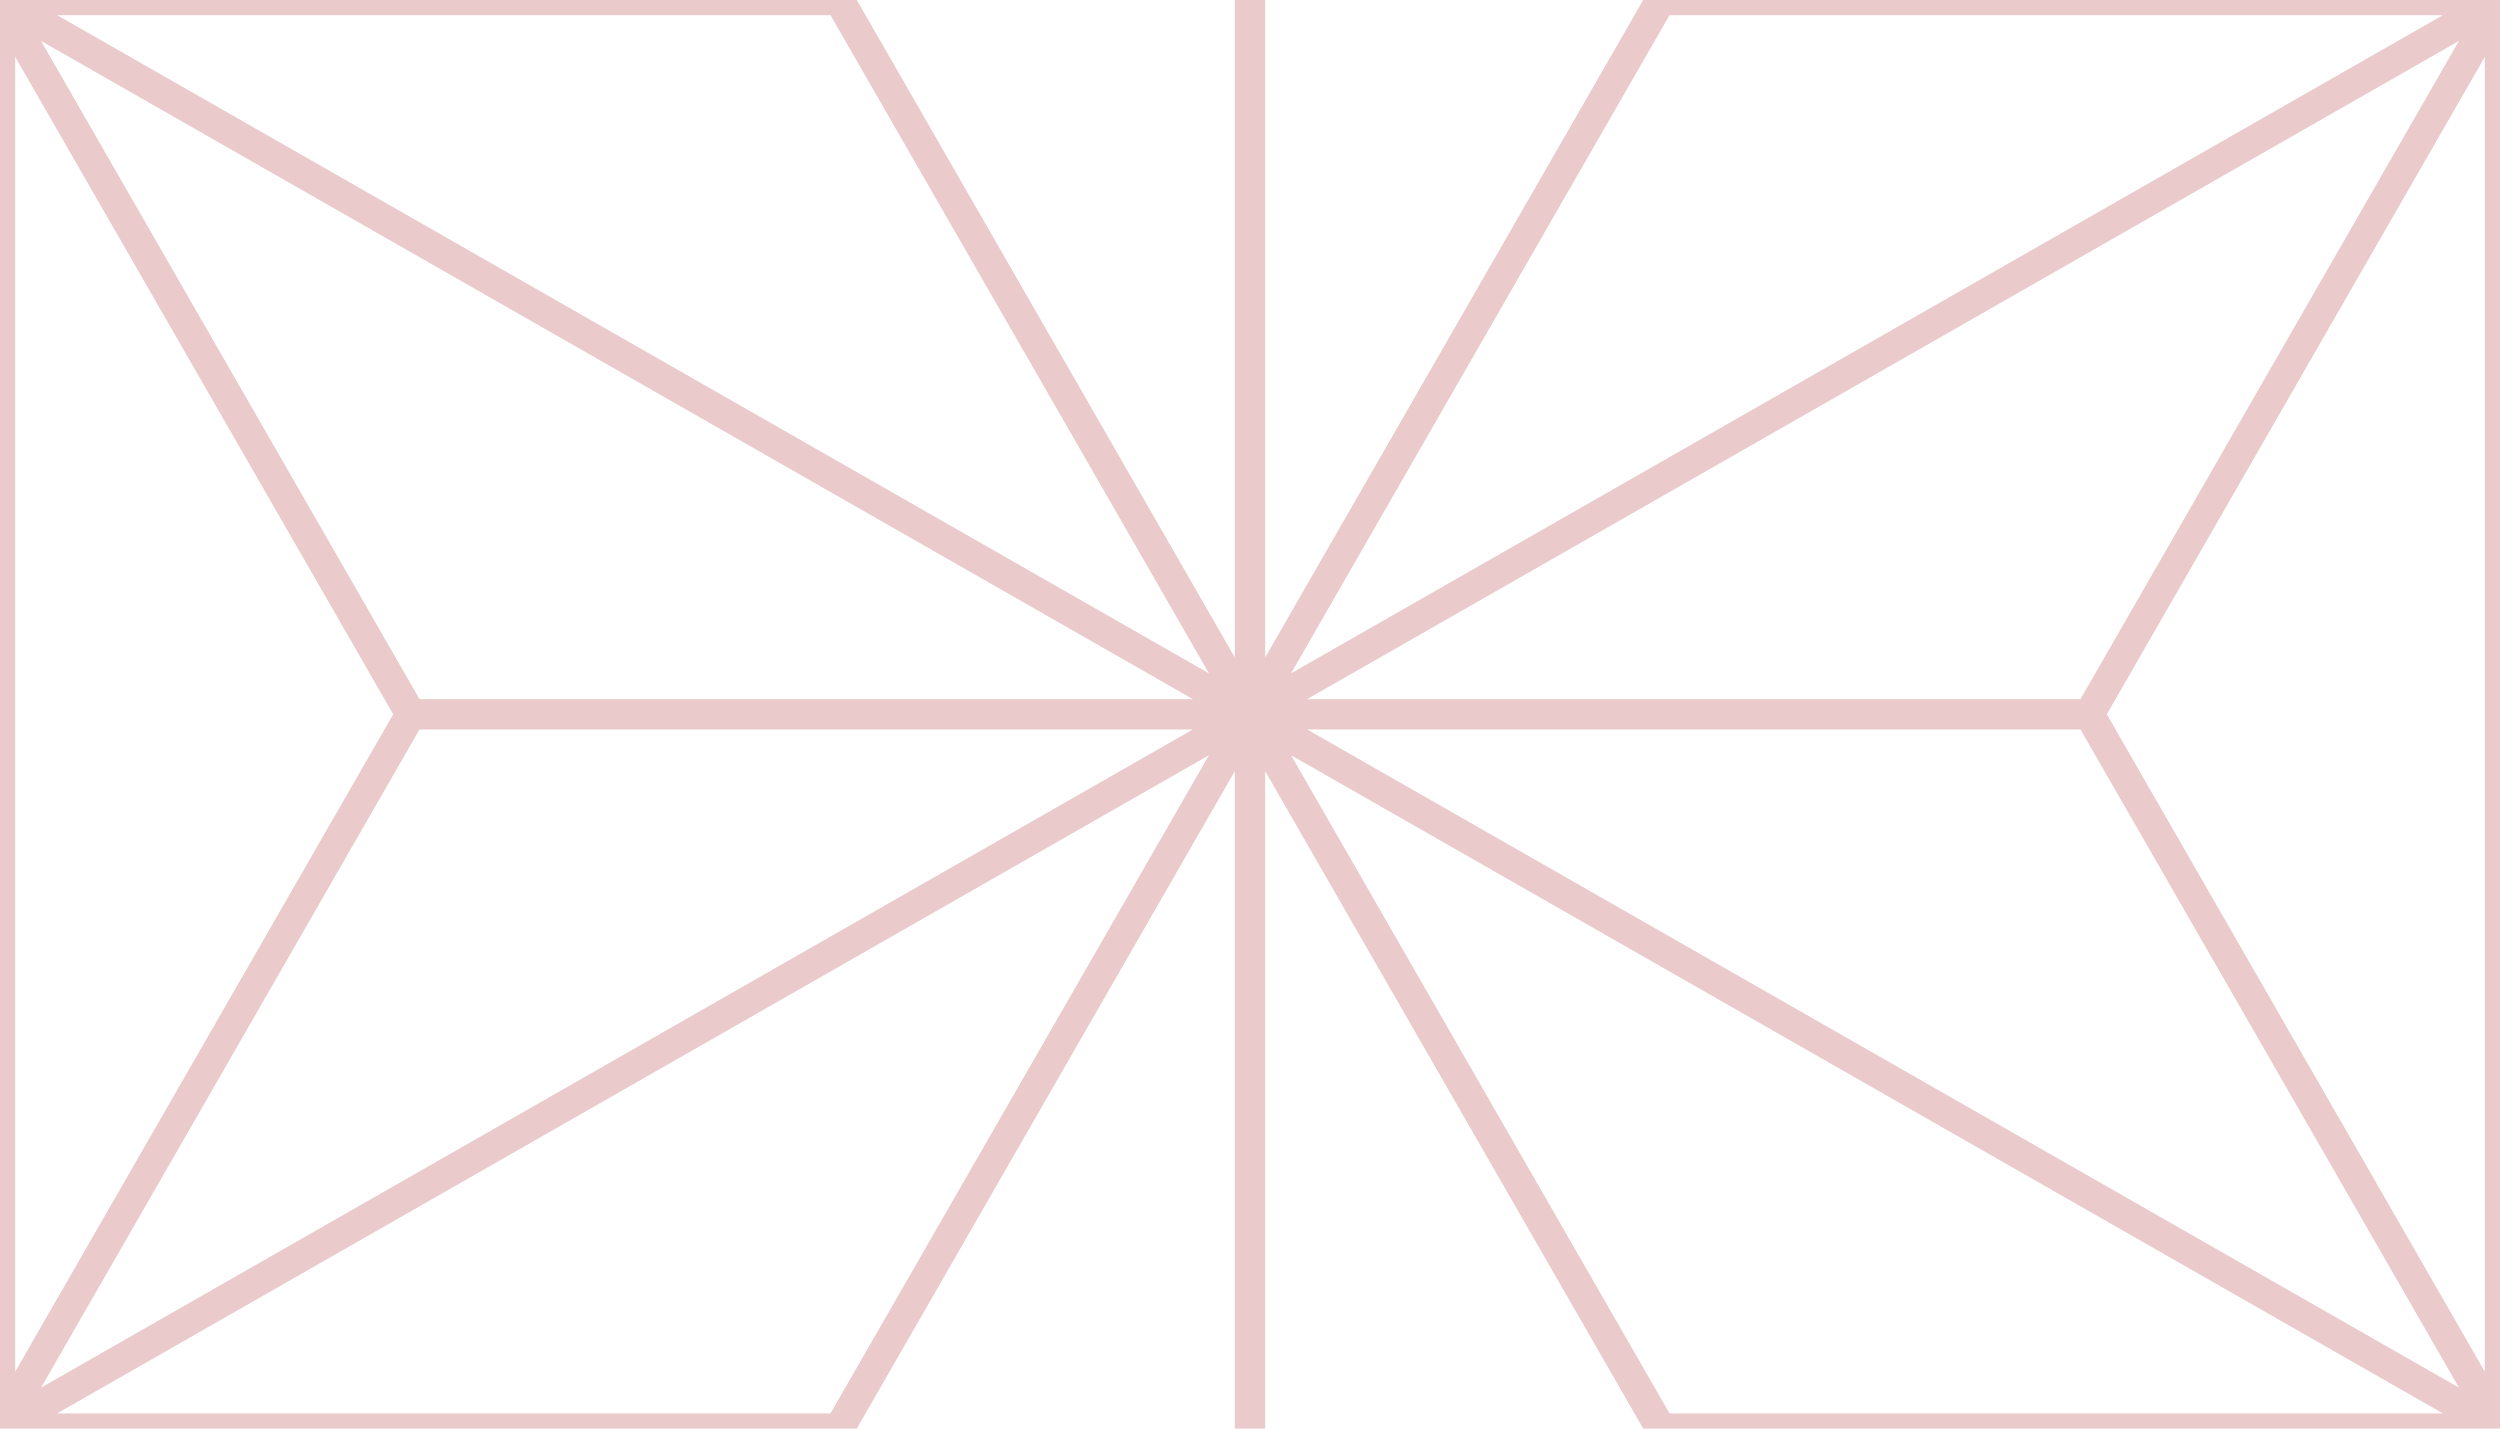 <svg version="1.1" xmlns="http://www.w3.org/2000/svg" width="70" height="40" viewBox="0 0 140 80" preserveAspectRatio="xMidYMid meet">
<path fill="none" stroke="#bb5555" stroke-width="1.7" opacity=".31" vector-effect="non-scaling-stroke" d="M47 0h-47v80h47l46-80h47v80h-47zM117 40h-94l-23 40l140-80-23 40 23 40-140-80 23 40M70-5v90"/>
</svg>